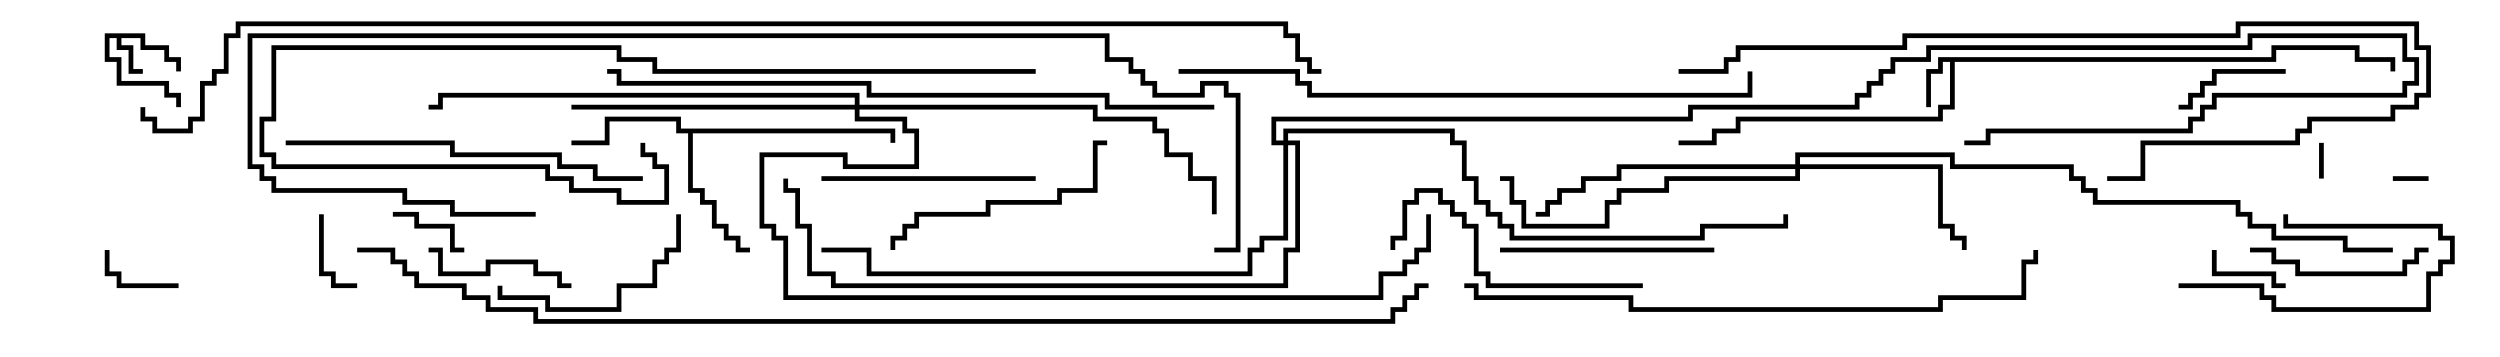 <svg version="1.1" width="105" height="15" xmlns="http://www.w3.org/2000/svg"><path d="M6.1,1.4L6.1,1.9L7.1,1.9L7.1,2.4L7.6,2.4L7.6,3L7.4,3L7.4,2.6L6.9,2.6L6.9,2.1L5.9,2.1L5.9,1.6L5.1,1.6L5.1,1.9L5.6,1.9L5.6,2.9L6,2.9L6,3.1L5.4,3.1L5.4,2.1L4.9,2.1L4.9,1.6L4.6,1.6L4.6,2.4L5.1,2.4L5.1,3.4L7.1,3.4L7.1,3.9L7.6,3.9L7.6,4.5L7.4,4.5L7.4,4.1L6.9,4.1L6.9,3.6L4.9,3.6L4.9,2.6L4.4,2.6L4.4,1.4z" stroke="none"/><path d="M95.4,2.4L95.4,1.9L99.1,1.9L99.1,2.4L100.6,2.4L100.6,3L100.4,3L100.4,2.6L98.9,2.6L98.9,2.1L95.6,2.1L95.6,2.6L82.1,2.6L82.1,4.6L81.6,4.6L81.6,5.1L73.1,5.1L73.1,5.6L72.1,5.6L72.1,6.1L70.5,6.1L70.5,5.9L71.9,5.9L71.9,5.4L72.9,5.4L72.9,4.9L81.4,4.9L81.4,4.4L81.9,4.4L81.9,2.6L81.6,2.6L81.6,3.1L81.1,3.1L81.1,4.5L80.9,4.5L80.9,2.9L81.4,2.9L81.4,2.4z" stroke="none"/><path d="M37.6,5.4L37.6,6L37.4,6L37.4,5.6L29.1,5.6L29.1,7.9L29.6,7.9L29.6,8.4L30.1,8.4L30.1,9.4L30.6,9.4L30.6,9.9L31.1,9.9L31.1,10.4L31.5,10.4L31.5,10.6L30.9,10.6L30.9,10.1L30.4,10.1L30.4,9.6L29.9,9.6L29.9,8.6L29.4,8.6L29.4,8.1L28.9,8.1L28.9,5.6L28.4,5.6L28.4,5.1L25.6,5.1L25.6,6.1L24,6.1L24,5.9L25.4,5.9L25.4,4.9L28.6,4.9L28.6,5.4z" stroke="none"/><path d="M75.4,6.9L75.4,6.4L82.1,6.4L82.1,6.9L87.1,6.9L87.1,7.4L87.6,7.4L87.6,7.9L88.1,7.9L88.1,8.4L94.1,8.4L94.1,8.9L94.6,8.9L94.6,9.4L95.6,9.4L95.6,9.9L98.6,9.9L98.6,10.4L100.5,10.4L100.5,10.6L98.4,10.6L98.4,10.1L95.4,10.1L95.4,9.6L94.4,9.6L94.4,9.1L93.9,9.1L93.9,8.6L87.9,8.6L87.9,8.1L87.4,8.1L87.4,7.6L86.9,7.6L86.9,7.1L81.9,7.1L81.9,6.6L75.6,6.6L75.6,6.9L81.6,6.9L81.6,9.4L82.1,9.4L82.1,9.9L82.6,9.9L82.6,10.5L82.4,10.5L82.4,10.1L81.9,10.1L81.9,9.6L81.4,9.6L81.4,7.1L75.6,7.1L75.6,7.6L70.1,7.6L70.1,8.1L68.1,8.1L68.1,8.6L67.6,8.6L67.6,9.6L63.9,9.6L63.9,8.6L63.4,8.6L63.4,7.6L63,7.6L63,7.4L63.6,7.4L63.6,8.4L64.1,8.4L64.1,9.4L67.4,9.4L67.4,8.4L67.9,8.4L67.9,7.9L69.9,7.9L69.9,7.4L75.4,7.4L75.4,7.1L68.1,7.1L68.1,7.6L66.6,7.6L66.6,8.1L65.6,8.1L65.6,8.6L65.1,8.6L65.1,9.1L64.5,9.1L64.5,8.9L64.9,8.9L64.9,8.4L65.4,8.4L65.4,7.9L66.4,7.9L66.4,7.4L67.9,7.4L67.9,6.9z" stroke="none"/><path d="M35.9,4.4L35.9,4.1L18.6,4.1L18.6,4.6L18,4.6L18,4.4L18.4,4.4L18.4,3.9L36.1,3.9L36.1,4.4L46.1,4.4L46.1,4.9L48.6,4.9L48.6,5.4L49.1,5.4L49.1,6.4L50.1,6.4L50.1,7.4L51.1,7.4L51.1,9L50.9,9L50.9,7.6L49.9,7.6L49.9,6.6L48.9,6.6L48.9,5.6L48.4,5.6L48.4,5.1L45.9,5.1L45.9,4.6L36.1,4.6L36.1,4.9L38.1,4.9L38.1,5.4L38.6,5.4L38.6,7.1L35.4,7.1L35.4,6.6L32.1,6.6L32.1,9.4L32.6,9.4L32.6,9.9L33.1,9.9L33.1,12.4L57.9,12.4L57.9,11.4L58.9,11.4L58.9,10.9L59.4,10.9L59.4,10.4L59.9,10.4L59.9,9L60.1,9L60.1,10.6L59.6,10.6L59.6,11.1L59.1,11.1L59.1,11.6L58.1,11.6L58.1,12.6L32.9,12.6L32.9,10.1L32.4,10.1L32.4,9.6L31.9,9.6L31.9,6.4L35.6,6.4L35.6,6.9L38.4,6.9L38.4,5.6L37.9,5.6L37.9,5.1L35.9,5.1L35.9,4.6L24,4.6L24,4.4z" stroke="none"/><path d="M53.9,5.9L53.9,5.4L61.1,5.4L61.1,5.9L61.6,5.9L61.6,7.4L62.1,7.4L62.1,8.4L62.6,8.4L62.6,8.9L63.1,8.9L63.1,9.4L63.6,9.4L63.6,9.9L71.4,9.9L71.4,9.4L74.9,9.4L74.9,9L75.1,9L75.1,9.6L71.6,9.6L71.6,10.1L63.4,10.1L63.4,9.6L62.9,9.6L62.9,9.1L62.4,9.1L62.4,8.6L61.9,8.6L61.9,7.6L61.4,7.6L61.4,6.1L60.9,6.1L60.9,5.6L54.1,5.6L54.1,5.9L54.6,5.9L54.6,10.6L54.1,10.6L54.1,12.1L34.9,12.1L34.9,11.6L33.9,11.6L33.9,9.6L33.4,9.6L33.4,8.1L32.9,8.1L32.9,7.5L33.1,7.5L33.1,7.9L33.6,7.9L33.6,9.4L34.1,9.4L34.1,11.4L35.1,11.4L35.1,11.9L53.9,11.9L53.9,10.4L54.4,10.4L54.4,6.1L54.1,6.1L54.1,10.1L53.1,10.1L53.1,10.6L52.6,10.6L52.6,11.6L36.4,11.6L36.4,10.6L34.5,10.6L34.5,10.4L36.6,10.4L36.6,11.4L52.4,11.4L52.4,10.4L52.9,10.4L52.9,9.9L53.9,9.9L53.9,6.1L53.4,6.1L53.4,4.9L70.9,4.9L70.9,4.4L77.9,4.4L77.9,3.9L78.4,3.9L78.4,3.4L78.9,3.4L78.9,2.9L79.4,2.9L79.4,2.4L80.9,2.4L80.9,1.9L94.4,1.9L94.4,1.4L101.1,1.4L101.1,2.4L101.6,2.4L101.6,3.6L101.1,3.6L101.1,4.1L93.1,4.1L93.1,4.6L92.6,4.6L92.6,5.1L92.1,5.1L92.1,5.6L83.6,5.6L83.6,6.1L82.5,6.1L82.5,5.9L83.4,5.9L83.4,5.4L91.9,5.4L91.9,4.9L92.4,4.9L92.4,4.4L92.9,4.4L92.9,3.9L100.9,3.9L100.9,3.4L101.4,3.4L101.4,2.6L100.9,2.6L100.9,1.6L94.6,1.6L94.6,2.1L81.1,2.1L81.1,2.6L79.6,2.6L79.6,3.1L79.1,3.1L79.1,3.6L78.6,3.6L78.6,4.1L78.1,4.1L78.1,4.6L71.1,4.6L71.1,5.1L53.6,5.1L53.6,5.9z" stroke="none"/><path d="M100.5,7.6L100.5,7.4L102,7.4L102,7.6z" stroke="none"/><path d="M97.4,6L97.6,6L97.6,7.5L97.4,7.5z" stroke="none"/><path d="M19.5,10.4L19.5,10.6L18.9,10.6L18.9,9.6L17.4,9.6L17.4,9.1L16.5,9.1L16.5,8.9L17.6,8.9L17.6,9.4L19.1,9.4L19.1,10.4z" stroke="none"/><path d="M96,11.9L96,12.1L95.4,12.1L95.4,11.6L92.9,11.6L92.9,10.5L93.1,10.5L93.1,11.4L95.6,11.4L95.6,11.9z" stroke="none"/><path d="M13.4,9L13.6,9L13.6,11.4L14.1,11.4L14.1,11.9L15,11.9L15,12.1L13.9,12.1L13.9,11.6L13.4,11.6z" stroke="none"/><path d="M7.5,11.9L7.5,12.1L4.9,12.1L4.9,11.6L4.4,11.6L4.4,10.5L4.6,10.5L4.6,11.4L5.1,11.4L5.1,11.9z" stroke="none"/><path d="M96,2.9L96,3.1L93.1,3.1L93.1,3.6L92.6,3.6L92.6,4.1L92.1,4.1L92.1,4.6L91.5,4.6L91.5,4.4L91.9,4.4L91.9,3.9L92.4,3.9L92.4,3.4L92.9,3.4L92.9,2.9z" stroke="none"/><path d="M91.5,12.1L91.5,11.9L95.1,11.9L95.1,12.4L95.6,12.4L95.6,12.9L101.9,12.9L101.9,11.4L102.4,11.4L102.4,10.9L102.9,10.9L102.9,10.1L102.4,10.1L102.4,9.6L95.9,9.6L95.9,9L96.1,9L96.1,9.4L102.6,9.4L102.6,9.9L103.1,9.9L103.1,11.1L102.6,11.1L102.6,11.6L102.1,11.6L102.1,13.1L95.4,13.1L95.4,12.6L94.9,12.6L94.9,12.1z" stroke="none"/><path d="M18,10.6L18,10.4L18.6,10.4L18.6,11.4L20.4,11.4L20.4,10.9L22.6,10.9L22.6,11.4L23.6,11.4L23.6,11.9L24,11.9L24,12.1L23.4,12.1L23.4,11.6L22.4,11.6L22.4,11.1L20.6,11.1L20.6,11.6L18.4,11.6L18.4,10.6z" stroke="none"/><path d="M102,10.4L102,10.6L101.6,10.6L101.6,11.1L101.1,11.1L101.1,11.6L96.4,11.6L96.4,11.1L95.4,11.1L95.4,10.6L94.5,10.6L94.5,10.4L95.6,10.4L95.6,10.9L96.6,10.9L96.6,11.4L100.9,11.4L100.9,10.9L101.4,10.9L101.4,10.4z" stroke="none"/><path d="M28.4,9L28.6,9L28.6,10.6L28.1,10.6L28.1,11.1L27.6,11.1L27.6,12.1L26.1,12.1L26.1,13.1L22.9,13.1L22.9,12.6L20.9,12.6L20.9,12L21.1,12L21.1,12.4L23.1,12.4L23.1,12.9L25.9,12.9L25.9,11.9L27.4,11.9L27.4,10.9L27.9,10.9L27.9,10.4L28.4,10.4z" stroke="none"/><path d="M34.5,7.6L34.5,7.4L43.5,7.4L43.5,7.6z" stroke="none"/><path d="M72,10.4L72,10.6L63,10.6L63,10.4z" stroke="none"/><path d="M46.5,5.9L46.5,6.1L46.1,6.1L46.1,8.1L44.6,8.1L44.6,8.6L41.6,8.6L41.6,9.1L38.6,9.1L38.6,9.6L38.1,9.6L38.1,10.1L37.6,10.1L37.6,10.5L37.4,10.5L37.4,9.9L37.9,9.9L37.9,9.4L38.4,9.4L38.4,8.9L41.4,8.9L41.4,8.4L44.4,8.4L44.4,7.9L45.9,7.9L45.9,5.9z" stroke="none"/><path d="M69,11.9L69,12.1L62.4,12.1L62.4,11.6L61.9,11.6L61.9,9.6L61.4,9.6L61.4,9.1L60.9,9.1L60.9,8.6L60.4,8.6L60.4,8.1L59.6,8.1L59.6,8.6L59.1,8.6L59.1,10.1L58.6,10.1L58.6,10.5L58.4,10.5L58.4,9.9L58.9,9.9L58.9,8.4L59.4,8.4L59.4,7.9L60.6,7.9L60.6,8.4L61.1,8.4L61.1,8.9L61.6,8.9L61.6,9.4L62.1,9.4L62.1,11.4L62.6,11.4L62.6,11.9z" stroke="none"/><path d="M12,6.1L12,5.9L19.1,5.9L19.1,6.4L23.6,6.4L23.6,6.9L25.1,6.9L25.1,7.4L27,7.4L27,7.6L24.9,7.6L24.9,7.1L23.4,7.1L23.4,6.6L18.9,6.6L18.9,6.1z" stroke="none"/><path d="M43.5,2.9L43.5,3.1L27.4,3.1L27.4,2.6L25.9,2.6L25.9,2.1L11.6,2.1L11.6,5.1L11.1,5.1L11.1,6.4L11.6,6.4L11.6,6.9L23.1,6.9L23.1,7.4L24.1,7.4L24.1,7.9L26.1,7.9L26.1,8.4L27.9,8.4L27.9,7.1L27.4,7.1L27.4,6.6L26.9,6.6L26.9,6L27.1,6L27.1,6.4L27.6,6.4L27.6,6.9L28.1,6.9L28.1,8.6L25.9,8.6L25.9,8.1L23.9,8.1L23.9,7.6L22.9,7.6L22.9,7.1L11.4,7.1L11.4,6.6L10.9,6.6L10.9,4.9L11.4,4.9L11.4,1.9L26.1,1.9L26.1,2.4L27.6,2.4L27.6,2.9z" stroke="none"/><path d="M70.5,3.1L70.5,2.9L72.4,2.9L72.4,2.4L72.9,2.4L72.9,1.9L79.9,1.9L79.9,1.4L93.9,1.4L93.9,0.9L101.6,0.9L101.6,1.9L102.1,1.9L102.1,4.1L101.6,4.1L101.6,4.6L100.6,4.6L100.6,5.1L97.1,5.1L97.1,5.6L96.6,5.6L96.6,6.1L90.1,6.1L90.1,7.6L88.5,7.6L88.5,7.4L89.9,7.4L89.9,5.9L96.4,5.9L96.4,5.4L96.9,5.4L96.9,4.9L100.4,4.9L100.4,4.4L101.4,4.4L101.4,3.9L101.9,3.9L101.9,2.1L101.4,2.1L101.4,1.1L94.1,1.1L94.1,1.6L80.1,1.6L80.1,2.1L73.1,2.1L73.1,2.6L72.6,2.6L72.6,3.1z" stroke="none"/><path d="M49.5,3.1L49.5,2.9L54.6,2.9L54.6,3.4L55.1,3.4L55.1,3.9L73.4,3.9L73.4,3L73.6,3L73.6,4.1L54.9,4.1L54.9,3.6L54.4,3.6L54.4,3.1z" stroke="none"/><path d="M61.5,12.1L61.5,11.9L62.1,11.9L62.1,12.4L68.6,12.4L68.6,12.9L81.4,12.9L81.4,12.4L84.9,12.4L84.9,10.9L85.4,10.9L85.4,10.5L85.6,10.5L85.6,11.1L85.1,11.1L85.1,12.6L81.6,12.6L81.6,13.1L68.4,13.1L68.4,12.6L61.9,12.6L61.9,12.1z" stroke="none"/><path d="M51,4.4L51,4.6L46.4,4.6L46.4,4.1L36.4,4.1L36.4,3.6L25.9,3.6L25.9,3.1L25.5,3.1L25.5,2.9L26.1,2.9L26.1,3.4L36.6,3.4L36.6,3.9L46.6,3.9L46.6,4.4z" stroke="none"/><path d="M22.5,8.9L22.5,9.1L18.9,9.1L18.9,8.6L16.9,8.6L16.9,8.1L11.4,8.1L11.4,7.6L10.9,7.6L10.9,7.1L10.4,7.1L10.4,1.4L46.6,1.4L46.6,2.4L47.6,2.4L47.6,2.9L48.1,2.9L48.1,3.4L48.6,3.4L48.6,3.9L50.4,3.9L50.4,3.4L51.6,3.4L51.6,3.9L52.1,3.9L52.1,10.6L51,10.6L51,10.4L51.9,10.4L51.9,4.1L51.4,4.1L51.4,3.6L50.6,3.6L50.6,4.1L48.4,4.1L48.4,3.6L47.9,3.6L47.9,3.1L47.4,3.1L47.4,2.6L46.4,2.6L46.4,1.6L10.6,1.6L10.6,6.9L11.1,6.9L11.1,7.4L11.6,7.4L11.6,7.9L17.1,7.9L17.1,8.4L19.1,8.4L19.1,8.9z" stroke="none"/><path d="M15,10.6L15,10.4L16.6,10.4L16.6,10.9L17.1,10.9L17.1,11.4L17.6,11.4L17.6,11.9L19.6,11.9L19.6,12.4L20.6,12.4L20.6,12.9L22.6,12.9L22.6,13.4L58.4,13.4L58.4,12.9L58.9,12.9L58.9,12.4L59.4,12.4L59.4,11.9L60,11.9L60,12.1L59.6,12.1L59.6,12.6L59.1,12.6L59.1,13.1L58.6,13.1L58.6,13.6L22.4,13.6L22.4,13.1L20.4,13.1L20.4,12.6L19.4,12.6L19.4,12.1L17.4,12.1L17.4,11.6L16.9,11.6L16.9,11.1L16.4,11.1L16.4,10.6z" stroke="none"/><path d="M5.9,4.5L6.1,4.5L6.1,4.9L6.6,4.9L6.6,5.4L7.9,5.4L7.9,4.9L8.4,4.9L8.4,3.4L8.9,3.4L8.9,2.9L9.4,2.9L9.4,1.4L9.9,1.4L9.9,0.9L54.1,0.9L54.1,1.4L54.6,1.4L54.6,2.4L55.1,2.4L55.1,2.9L55.5,2.9L55.5,3.1L54.9,3.1L54.9,2.6L54.4,2.6L54.4,1.6L53.9,1.6L53.9,1.1L10.1,1.1L10.1,1.6L9.6,1.6L9.6,3.1L9.1,3.1L9.1,3.6L8.6,3.6L8.6,5.1L8.1,5.1L8.1,5.6L6.4,5.6L6.4,5.1L5.9,5.1z" stroke="none"/></svg>